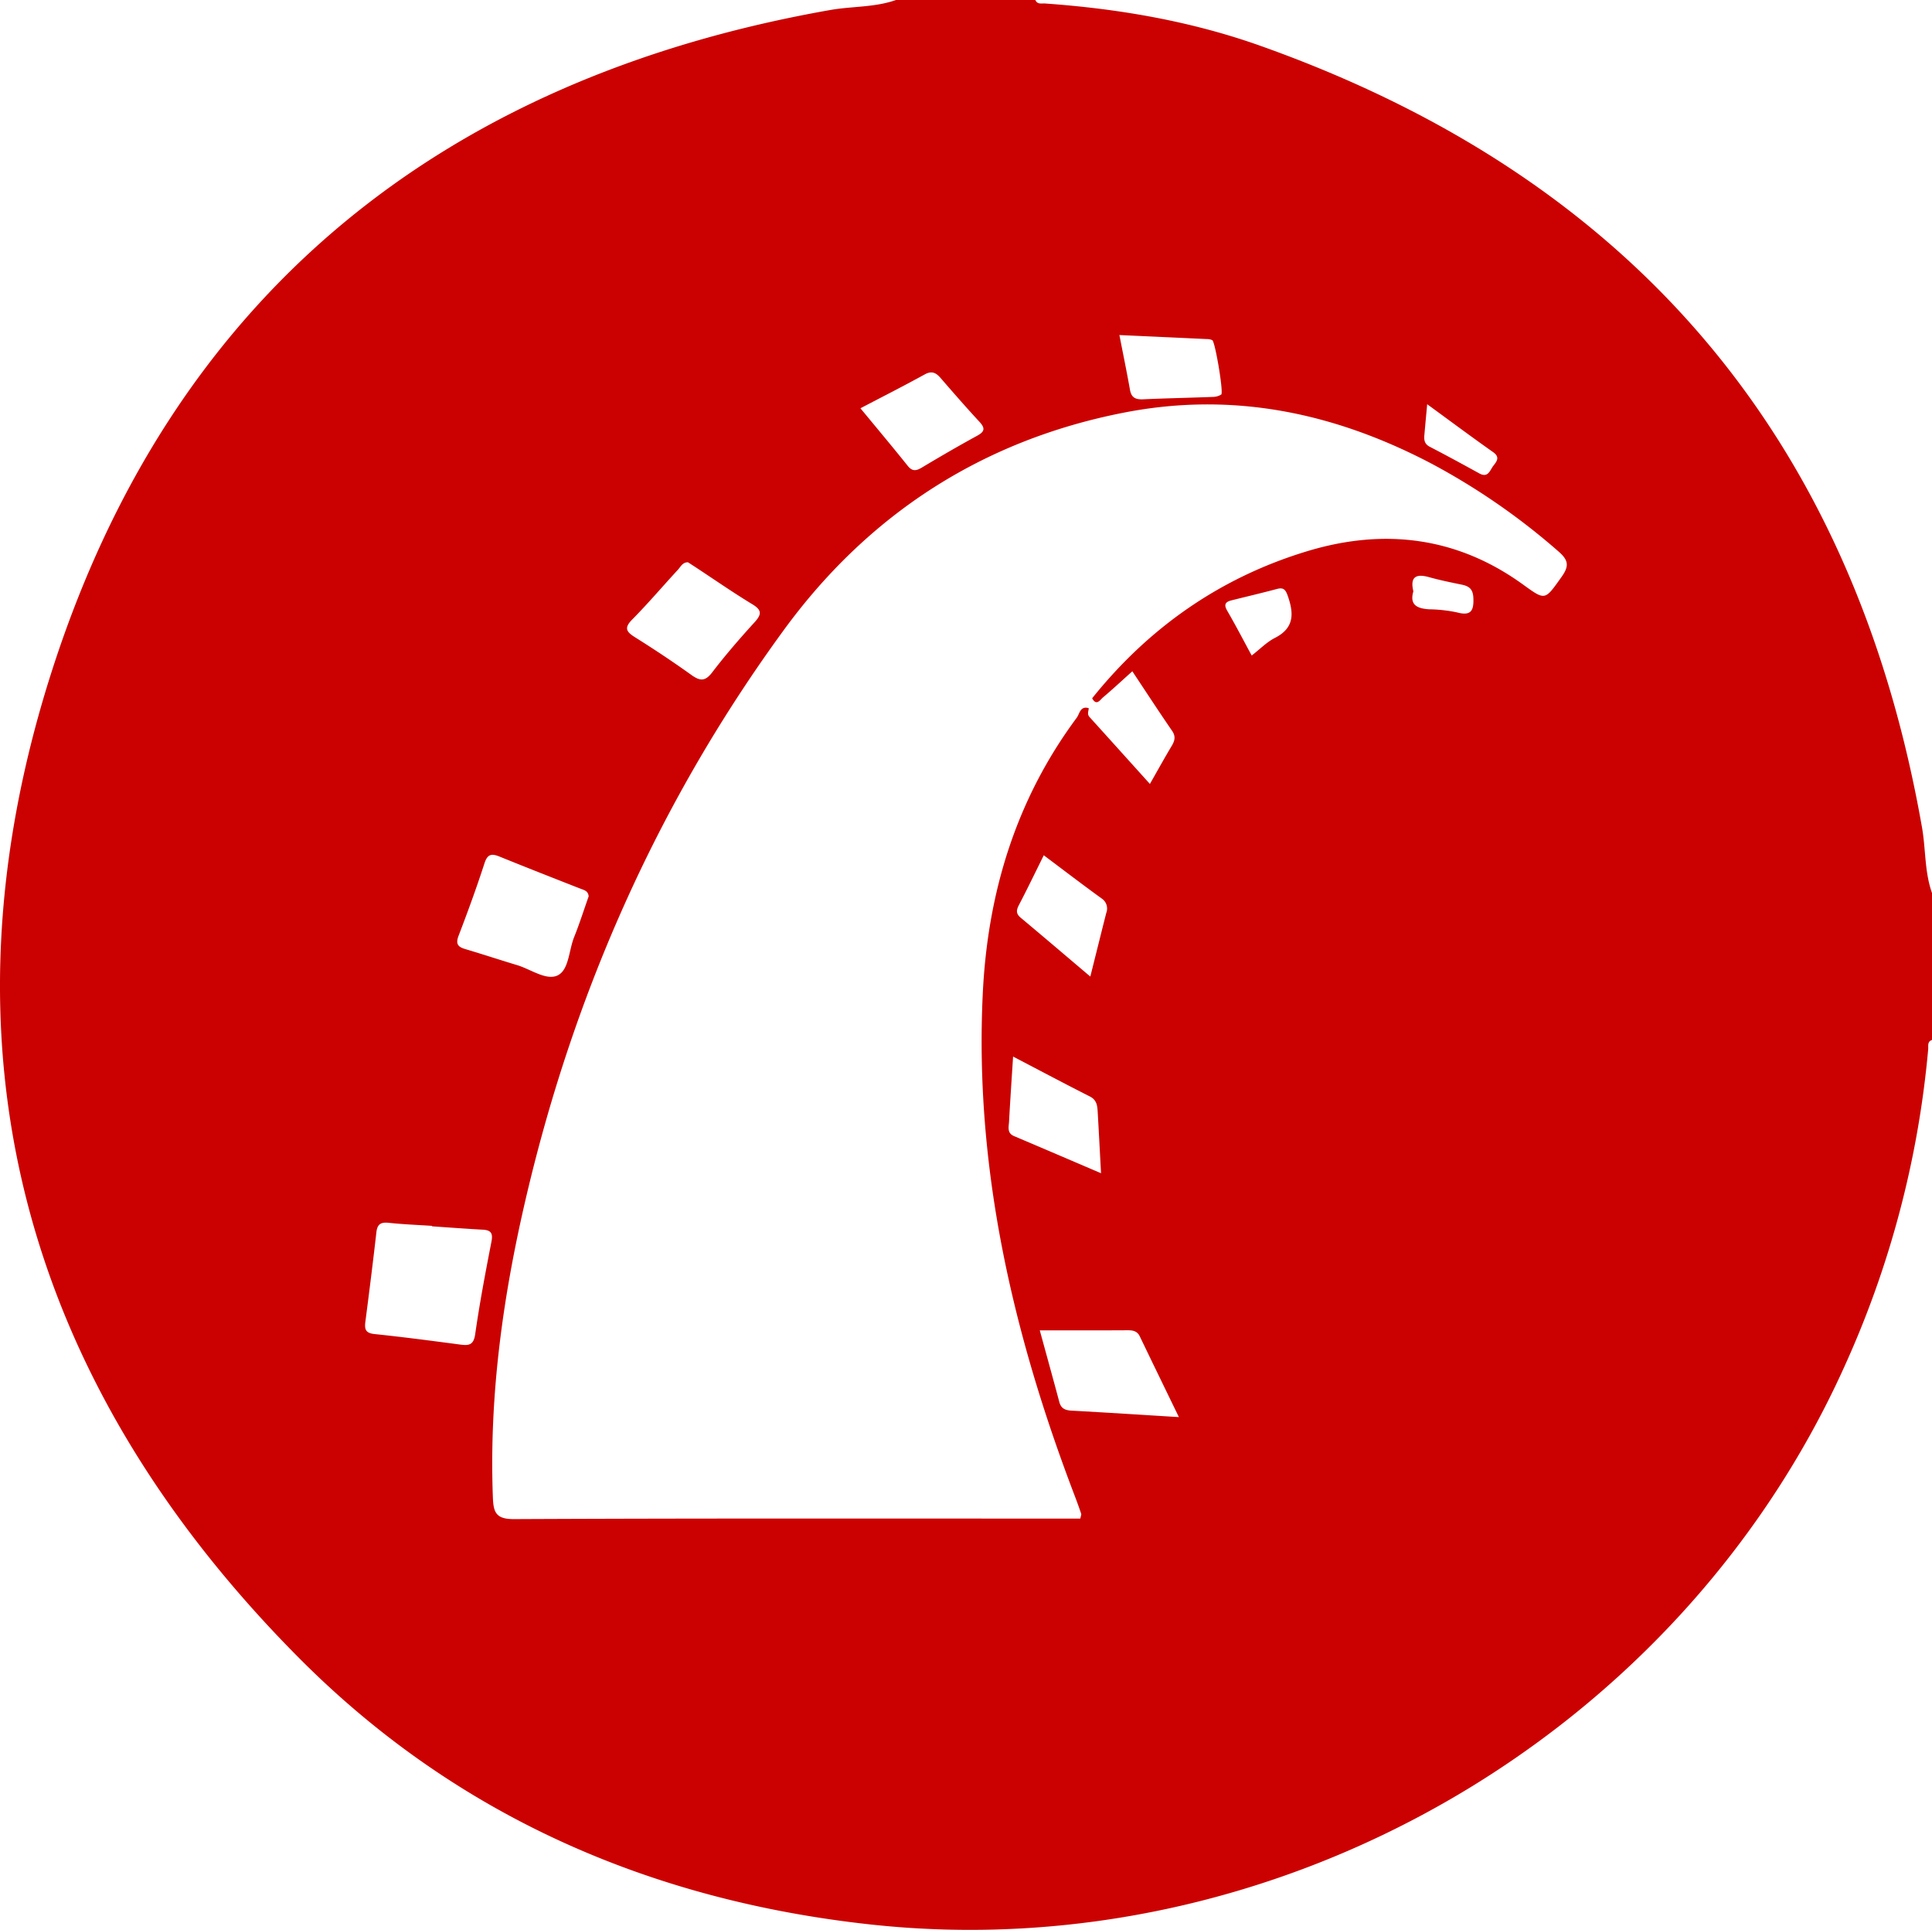 <svg id="Layer_1" data-name="Layer 1" xmlns="http://www.w3.org/2000/svg" viewBox="0 0 495.944 495.316"><defs><style>.cls-1{fill:#cb0101;}</style></defs><path class="cls-1" d="M960.179,227.591h35.782c.502,1.196,1.601.833,2.487.896,18.851,1.336,37.437,4.527,55.207,10.836,95.468,33.9,152.347,100.664,169.909,200.652.982,5.59.631,11.376,2.563,16.814v37.716c-1.254.431-.902,1.538-.981,2.426a250.698,250.698,0,0,1-21.619,81.655c-43.088,95.219-145.922,154.205-249.742,142.95-56.616-6.137-106.534-27.91-146.755-68.323-70.957-71.297-94.203-157.036-63.763-252.69,30.736-96.585,99.974-152.75,200.043-170.364C948.918,229.171,954.722,229.517,960.179,227.591Zm50.359,179.217c14.612-18.22,33.017-31.068,55.352-37.79,19.566-5.889,38.239-3.671,55.154,8.526,5.876,4.237,5.644,4.221,10.004-1.905,1.997-2.806,1.766-4.3-.861-6.564a172.953,172.953,0,0,0-32.923-22.694c-24.718-12.876-50.574-18.318-78.405-12.918-36.583,7.098-65.841,26.227-87.45,55.802-31.829,43.563-53.528,92.153-65.967,144.726-6.062,25.623-9.754,51.553-8.733,78.002.145,3.765.804,5.511,5.412,5.49,47.058-.221,94.118-.135,141.178-.135h4.198c.121-.633.306-.984.22-1.245-.507-1.523-1.056-3.033-1.629-4.533-15.891-41.58-25.813-84.279-23.619-129.135,1.262-25.795,8.544-49.67,24.111-70.63.741-.998.895-3.129,3.084-2.447-.048.761-.472,1.518.196,2.257,5.112,5.645,10.206,11.306,15.503,17.182,2.065-3.619,3.761-6.701,5.571-9.715.81-1.349,1.124-2.463.115-3.93-3.429-4.986-6.73-10.059-10.195-15.271-2.719,2.439-5.058,4.623-7.502,6.68C1012.59,407.2,1011.65,408.887,1010.539,406.808Zm-169.45,135.529.008-.118c-3.697-.246-7.406-.383-11.086-.78-2.013-.217-2.965.282-3.206,2.405-.872,7.677-1.836,15.344-2.833,23.006-.25,1.921.075,2.9,2.338,3.134,7.364.763,14.707,1.737,22.048,2.705,2.197.29,3.409.121,3.808-2.671,1.138-7.958,2.638-15.868,4.176-23.762.42-2.154-.133-2.943-2.235-3.058C849.764,542.963,845.427,542.63,841.089,542.337Zm40.198-84.672c-.085-1.449-1.228-1.645-2.272-2.054-6.876-2.694-13.749-5.393-20.592-8.168-2.008-.814-3.093-.699-3.873,1.714-2.024,6.26-4.291,12.446-6.644,18.592-.773,2.018-.261,2.846,1.661,3.415,4.464,1.321,8.886,2.786,13.345,4.128,3.512,1.056,7.493,4.036,10.4,2.651,2.924-1.393,2.883-6.428,4.247-9.824C878.932,464.696,880.049,461.169,881.286,457.665Zm151.516,133.636c-3.502-7.222-6.781-13.95-10.022-20.696-.666-1.387-1.751-1.598-3.141-1.59-7.378.047-14.756.022-22.545.022,1.743,6.373,3.408,12.371,5.013,18.385.454,1.702,1.538,2.135,3.171,2.224C1014.241,590.134,1023.199,590.714,1032.802,591.301ZM906.785,371.911c-1.377-.036-1.864,1.133-2.577,1.906-3.92,4.251-7.672,8.665-11.732,12.775-2.155,2.181-1.523,3.154.719,4.559,4.891,3.066,9.711,6.261,14.4,9.626,2.2,1.579,3.546,1.819,5.392-.597,3.407-4.459,7.1-8.713,10.88-12.866,1.839-2.021,1.949-3.119-.56-4.639-4.936-2.99-9.683-6.293-14.509-9.465C908.128,372.77,907.451,372.341,906.785,371.911ZM990.243,498.765c-.389,6.144-.754,11.424-1.037,16.709-.072,1.354-.579,2.917,1.281,3.705,7.279,3.081,14.54,6.202,22.331,9.532-.311-5.76-.566-10.716-.853-15.67-.093-1.604-.203-3.111-2.001-4.021C1003.566,505.779,997.232,502.413,990.243,498.765ZM951.059,332.377c4.198,5.091,8.221,9.88,12.128,14.763,1.197,1.496,2.19,1.319,3.653.443,4.688-2.805,9.416-5.552,14.21-8.172,2.004-1.095,2.009-1.998.532-3.591-3.392-3.659-6.666-7.427-9.935-11.197-1.185-1.366-2.258-1.946-4.101-.93C962.211,326.634,956.773,329.386,951.059,332.377Zm47.062,114.73c-2.196,4.423-4.201,8.6-6.348,12.702-.695,1.328-.855,2.254.421,3.319,5.883,4.913,11.713,9.889,17.873,15.106,1.461-5.835,2.766-11.086,4.094-16.331a3.098,3.098,0,0,0-1.228-3.741C1008.036,454.613,1003.231,450.937,998.122,447.107Zm19.413-133.523c.973,4.993,1.911,9.515,2.714,14.06.359,2.032,1.465,2.517,3.37,2.431,5.945-.27,11.898-.384,17.845-.61a4.266,4.266,0,0,0,2.206-.607c.651-.459-1.546-13.53-2.294-13.961a3.182,3.182,0,0,0-1.396-.28C1032.613,314.269,1025.246,313.937,1017.534,313.585Zm33.961,82.253c2.13-1.649,3.861-3.458,5.968-4.528,5.054-2.567,4.849-6.37,3.263-10.853-.53-1.498-1.067-2.15-2.718-1.71-3.875,1.034-7.781,1.949-11.672,2.922-1.528.382-2.091,1.019-1.138,2.656C1047.363,388.046,1049.342,391.873,1051.495,395.838Zm45.045-64.503c-.28,3.059-.477,5.126-.656,7.196-.123,1.425-.404,2.828,1.303,3.715,4.274,2.219,8.507,4.519,12.724,6.845,2.283,1.259,2.721-.793,3.609-1.943.871-1.128,1.796-2.209-.066-3.521C1107.958,339.753,1102.565,335.73,1096.54,331.335Zm-3.544,48.033c-1.054,3.567,1.066,4.398,4.008,4.604a37.564,37.564,0,0,1,7.122.78c3.554.958,4.419-.257,4.272-3.674-.099-2.293-1.074-3.041-3.003-3.435-2.807-.574-5.621-1.151-8.378-1.921C1093.662,374.786,1092.1,375.647,1092.997,379.368Z" transform="translate(-730.183 -227.591)"/></svg>